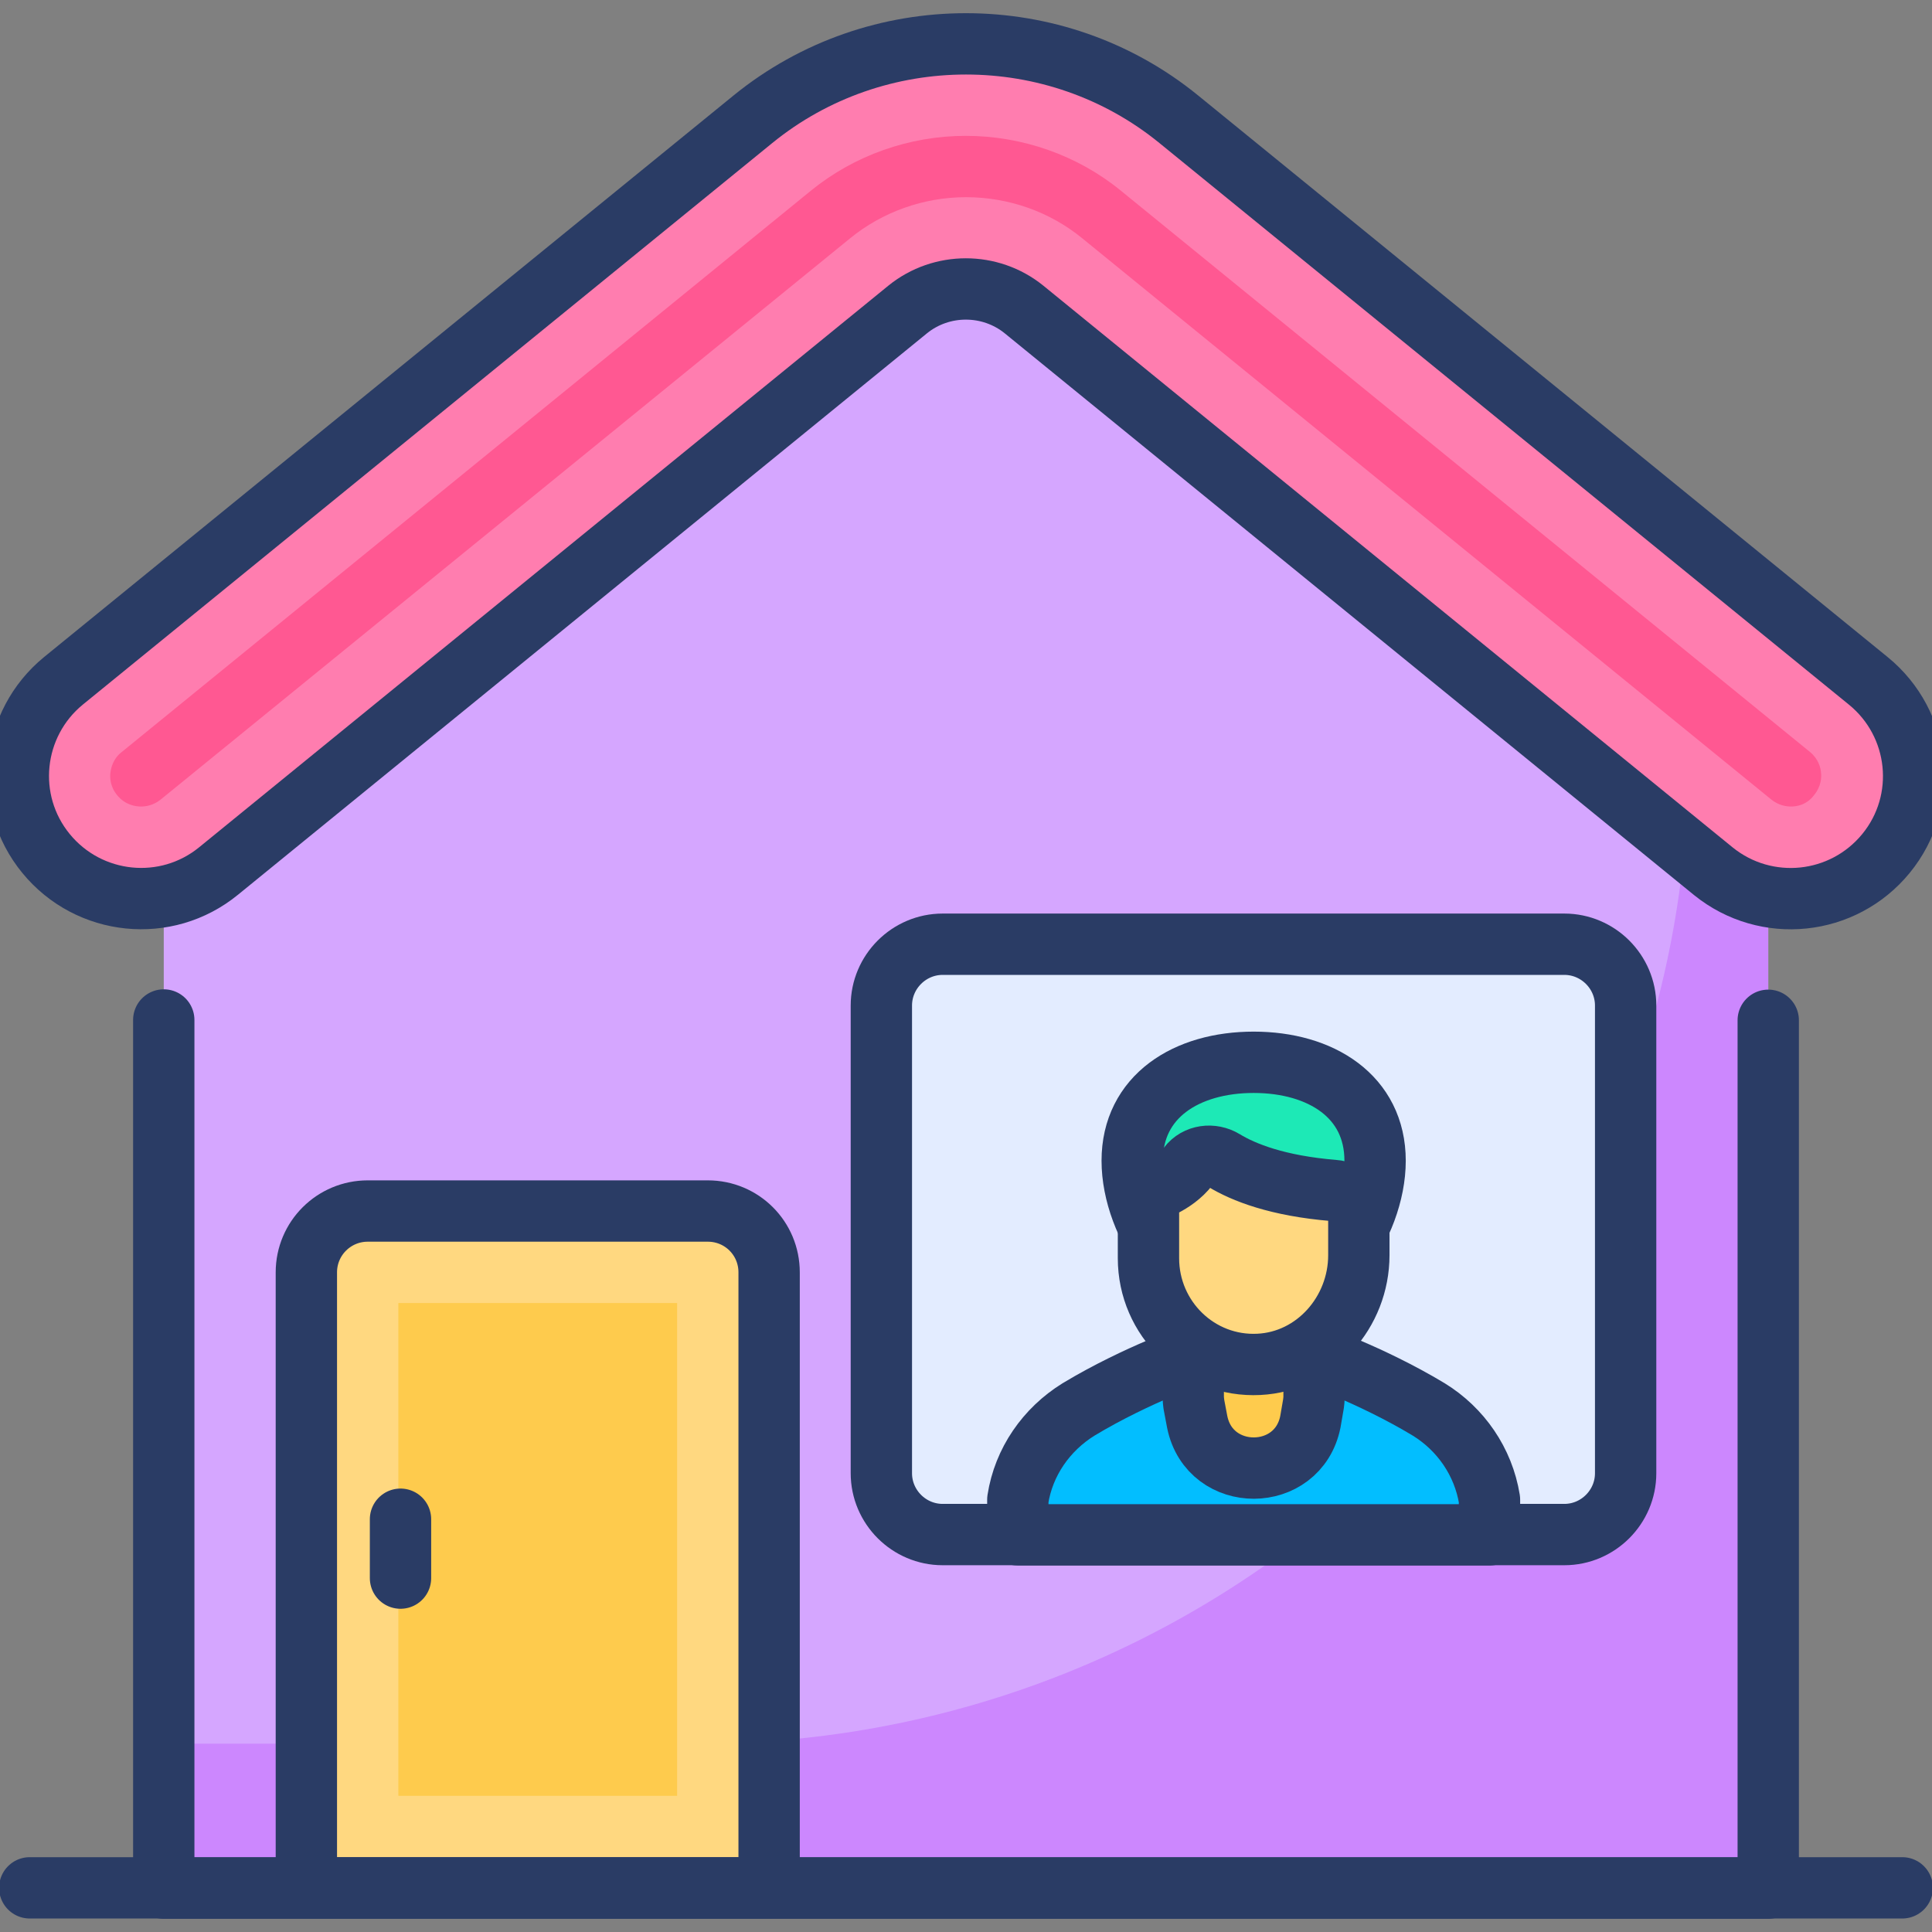 <?xml version="1.0" encoding="utf-8"?>
<!-- Generator: Adobe Illustrator 24.1.1, SVG Export Plug-In . SVG Version: 6.00 Build 0)  -->
<svg version="1.1" id="Layer_1" xmlns="http://www.w3.org/2000/svg" xmlns:xlink="http://www.w3.org/1999/xlink" x="0px" y="0px"
	 viewBox="0 0 63 63" style="enable-background:new 0 0 63 63;" xml:space="preserve">
<rect x="0" y="0" width="63" height="63" fill="#808080" stroke="none"/>
<style type="text/css">
	.st0{fill:#D5A6FF;}
	.st1{fill:#CC87FE;}
	.st2{fill:none;stroke:#2A3C65;stroke-width:2;stroke-linecap:round;stroke-linejoin:round;stroke-miterlimit:10;}
	.st3{fill:#FF7DAF;}
	.st4{fill:#FF5892;}
	.st5{fill:#FFD880;}
	.st6{fill:#FECB4D;}
	.st7{fill:#E3ECFF;}
	.st8{fill:#02BEFF;stroke:#2A3C65;stroke-width:2;stroke-linecap:round;stroke-linejoin:round;stroke-miterlimit:10;}
	.st9{fill:#FECB4D;stroke:#2A3C65;stroke-width:2;stroke-linecap:round;stroke-linejoin:round;stroke-miterlimit:10;}
	.st10{fill:#1DE9B6;stroke:#2A3C65;stroke-width:2;stroke-linecap:round;stroke-linejoin:round;stroke-miterlimit:10;}
	.st11{fill:#FFD880;stroke:#2A3C65;stroke-width:2;stroke-linecap:round;stroke-linejoin:round;stroke-miterlimit:10;}
</style>
<g>
	<path class="st0" d="M57.66,29.23v32.33H5.34V29.22c0.63-0.11,1.25-0.39,1.79-0.82L29.6,10.09c1.1-0.89,2.69-0.89,3.79,0
		L55.87,28.4C56.41,28.84,57.03,29.11,57.66,29.23z"/>
	<path class="st1" d="M57.66,29.24v32.33H5.34v-4.71h17.41c16.8,0,30.62-12.82,32.18-29.22l0.94,0.77
		C56.41,28.85,57.03,29.12,57.66,29.24z"/>
	<polyline class="st2" points="57.66,33.27 57.66,61.57 5.34,61.57 5.34,33.26 	"/>
	<path class="st3" d="M61.5,27.83c-1.4,1.71-3.91,1.97-5.63,0.58L33.39,10.09c-1.1-0.89-2.69-0.89-3.79,0L7.13,28.4
		c-1.71,1.4-4.23,1.14-5.63-0.57l0,0c-1.4-1.71-1.14-4.23,0.57-5.63L24.55,3.89c4.03-3.28,9.87-3.28,13.89,0L60.92,22.2
		C62.64,23.6,62.9,26.12,61.5,27.83L61.5,27.83z"/>
	<path class="st4" d="M58.4,26.3c-0.16,0-0.4-0.04-0.63-0.22L35.29,7.77c-1.06-0.87-2.41-1.34-3.79-1.34s-2.73,0.48-3.79,1.35
		L5.23,26.08C5,26.26,4.76,26.3,4.6,26.3c-0.18,0-0.52-0.05-0.78-0.37c-0.23-0.28-0.24-0.58-0.22-0.73s0.08-0.45,0.36-0.67
		L26.44,6.22c1.41-1.15,3.21-1.79,5.05-1.79s3.64,0.63,5.05,1.78l22.48,18.31c0.28,0.23,0.35,0.52,0.36,0.67
		c0.02,0.15,0.01,0.45-0.22,0.73C58.91,26.26,58.57,26.3,58.4,26.3z"/>
	<path class="st2" d="M61.5,27.83c-1.4,1.71-3.91,1.97-5.63,0.58L33.39,10.09c-1.1-0.89-2.69-0.89-3.79,0L7.13,28.4
		c-1.71,1.4-4.23,1.14-5.63-0.57l0,0c-1.4-1.71-1.14-4.23,0.57-5.63L24.55,3.89c4.03-3.28,9.87-3.28,13.89,0L60.92,22.2
		C62.64,23.6,62.9,26.12,61.5,27.83L61.5,27.83z"/>
	<path class="st5" d="M25.08,41.49v20.07H9.99V41.49c0-1.11,0.9-2,2-2h11.09C24.19,39.49,25.08,40.38,25.08,41.49z"/>
	<rect x="12.99" y="42.49" class="st6" width="9.09" height="16.07"/>
	<path class="st2" d="M25.08,41.49v20.07H9.99V41.49c0-1.11,0.9-2,2-2h11.09C24.19,39.49,25.08,40.38,25.08,41.49z"/>
	<line class="st2" x1="13.06" y1="49.54" x2="13.06" y2="51.46"/>
	<path class="st7" d="M53.01,32.79v15.25c0,1.1-0.9,2-2,2H30.74c-1.1,0-2-0.9-2-2V32.79c0-1.1,0.9-2,2-2h20.27
		C52.11,30.79,53.01,31.69,53.01,32.79z"/>
	<path class="st2" d="M53.01,32.79v15.25c0,1.1-0.9,2-2,2H30.74c-1.1,0-2-0.9-2-2V32.79c0-1.1,0.9-2,2-2h20.27
		C52.11,30.79,53.01,31.69,53.01,32.79z"/>
	<path class="st8" d="M48.57,48.9v1.15H33.19V48.9c0.19-1.23,0.93-2.29,1.98-2.94c0.96-0.58,1.97-1.05,2.63-1.33
		c0.27-0.11,0.49-0.19,0.62-0.25c0.1-0.03,0.14-0.04,0.14-0.04h4.64c0,0,0.05,0.01,0.14,0.04c0.13,0.05,0.35,0.14,0.62,0.25
		c0.66,0.28,1.67,0.75,2.63,1.33C47.63,46.6,48.37,47.66,48.57,48.9z"/>
	<path class="st9" d="M42.85,42.33v3.22c0,0.07-0.01,0.15-0.02,0.23c-0.04,0.22-0.07,0.41-0.1,0.58c-0.4,2.01-3.28,2.02-3.69,0.01
		c-0.03-0.17-0.07-0.36-0.11-0.58c-0.01-0.09-0.02-0.17-0.02-0.24v-3.22C38.91,42.33,42.85,42.33,42.85,42.33z"/>
	<path class="st10" d="M44.84,37.85c0,2.1-1.77,4.7-3.96,4.7s-3.96-2.6-3.96-4.7c0-2.1,1.77-3.21,3.96-3.21S44.84,35.75,44.84,37.85
		z"/>
	<path class="st11" d="M44.31,39.7v1.23c0,1.86-1.42,3.47-3.26,3.56c-1.97,0.1-3.6-1.49-3.6-3.46v-1.56c0-0.34,0.2-0.65,0.5-0.8
		c0.25-0.13,0.56-0.33,0.8-0.64c0.27-0.36,0.78-0.42,1.16-0.19c0.64,0.39,1.75,0.83,3.58,0.98C43.95,38.85,44.31,39.23,44.31,39.7z"
		/>
	<line class="st2" x1="0.97" y1="61.56" x2="62.03" y2="61.56"/>
</g>
</svg>
